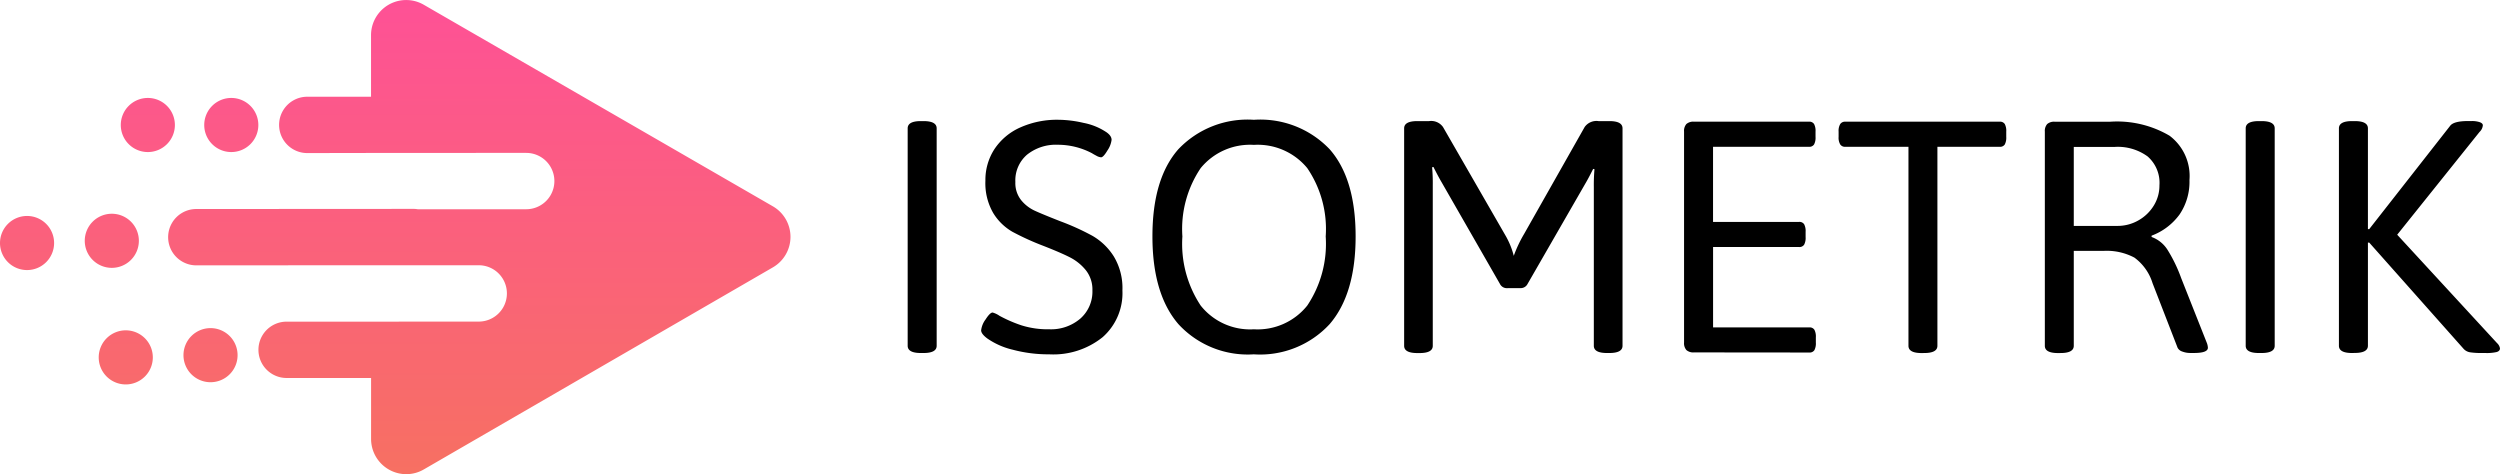 <svg xmlns="http://www.w3.org/2000/svg" xmlns:xlink="http://www.w3.org/1999/xlink" width="213.392" height="40.477" viewBox="0 0 213.392 40.477">
  <defs>
    <linearGradient id="linear-gradient" x1="0.5" y1="1" x2="0.5" gradientUnits="objectBoundingBox">
      <stop offset="0" stop-color="#f77062"/>
      <stop offset="1" stop-color="#fe5196"/>
    </linearGradient>
  </defs>
  <g id="Group_18" data-name="Group 18" transform="translate(-5999.161 -1306.018)">
    <g id="Group_17" data-name="Group 17" transform="translate(5999.161 1323.178)">
      <g id="Vector_Smart_Object_copy_5" data-name="Vector Smart Object copy 5" transform="translate(0 -17.161)">
        <path id="Gradient_Overlay" data-name="Gradient Overlay" d="M31.674,37.482l0-5.207H24.464a2.4,2.4,0,1,1,0-4.809l7.206,0,9.193-.005a2.4,2.4,0,1,0,0-4.809l-5.532,0h-3.66l-14.915.009a2.4,2.4,0,0,1,0-4.809l18.576-.011a2.361,2.361,0,0,1,.349.035l9.235-.005a2.4,2.4,0,0,0,0-4.809h-4.05l-9.193.005-5.446.01a2.4,2.4,0,0,1,0-4.809l5.443,0,0-5.245a3,3,0,0,1,4.5-2.607L65.973,17.624a3.009,3.009,0,0,1,0,5.207L36.18,40.077a2.974,2.974,0,0,1-1.5.408A3.009,3.009,0,0,1,31.674,37.482ZM8.426,30.515a2.309,2.309,0,1,1,2.31,2.31,2.309,2.309,0,0,1-2.31-2.31Zm7.235-.189a2.309,2.309,0,1,1,2.31,2.31,2.309,2.309,0,0,1-2.31-2.31ZM0,20.753a2.309,2.309,0,1,1,2.31,2.31A2.309,2.309,0,0,1,0,20.753Zm7.235-.189a2.309,2.309,0,1,1,2.31,2.31,2.309,2.309,0,0,1-2.31-2.31Zm3.075-9.884a2.309,2.309,0,1,1,2.31,2.31,2.309,2.309,0,0,1-2.31-2.31Zm7.123,0a2.309,2.309,0,1,1,2.31,2.31,2.309,2.309,0,0,1-2.31-2.31Z" transform="translate(0 -0.01)" fill="url(#linear-gradient)"/>
      </g>
      <path id="Path_16" data-name="Path 16" d="M5.49-11.865q-1.125,0-1.125-.619V-31.041q0-.619,1.125-.619h.225q1.125,0,1.125.619v18.557q0,.619-1.125.619Zm10.966.112a11.76,11.76,0,0,1-3.124-.394,6.353,6.353,0,0,1-2.165-.956q-.531-.394-.531-.7a1.931,1.931,0,0,1,.379-.928q.379-.59.6-.59a1.964,1.964,0,0,1,.59.281,11.615,11.615,0,0,0,1.87.812,7.446,7.446,0,0,0,2.374.337,3.846,3.846,0,0,0,2.657-.914,3.062,3.062,0,0,0,1.028-2.4,2.645,2.645,0,0,0-.562-1.729,4.2,4.2,0,0,0-1.363-1.1q-.8-.408-2.32-1a22.438,22.438,0,0,1-2.587-1.181A4.624,4.624,0,0,1,11.676-23.8,5.07,5.07,0,0,1,11-26.572a4.817,4.817,0,0,1,.774-2.7,5.134,5.134,0,0,1,2.193-1.842,7.685,7.685,0,0,1,3.276-.66,9.773,9.773,0,0,1,2.137.267,5.26,5.26,0,0,1,1.828.717q.562.337.562.731a2.019,2.019,0,0,1-.351.9q-.351.59-.549.59a.99.99,0,0,1-.408-.141q-.267-.141-.351-.2a6.26,6.26,0,0,0-2.924-.731,3.936,3.936,0,0,0-2.63.845,2.891,2.891,0,0,0-1,2.334,2.336,2.336,0,0,0,.492,1.546,3.249,3.249,0,0,0,1.125.886q.634.295,2.209.914a20.9,20.9,0,0,1,2.756,1.25,5.266,5.266,0,0,1,1.812,1.743,5.22,5.22,0,0,1,.744,2.912,5.009,5.009,0,0,1-1.687,3.993A6.716,6.716,0,0,1,16.455-11.752Zm17.461,0a8.042,8.042,0,0,1-6.439-2.573q-2.221-2.573-2.221-7.493t2.208-7.435a8.136,8.136,0,0,1,6.453-2.518,8.17,8.17,0,0,1,6.467,2.516Q42.6-26.74,42.6-21.82t-2.221,7.494A8.081,8.081,0,0,1,33.916-11.752Zm0-2.137a5.424,5.424,0,0,0,4.555-2.024,9.474,9.474,0,0,0,1.575-5.9,9.231,9.231,0,0,0-1.575-5.834,5.473,5.473,0,0,0-4.555-1.983,5.436,5.436,0,0,0-4.541,1.983,9.285,9.285,0,0,0-1.562,5.834,9.53,9.53,0,0,0,1.562,5.9,5.385,5.385,0,0,0,4.541,2.024ZM55.536-17.4a.655.655,0,0,1-.619-.366l-5-8.716q-.25-.422-.675-1.265l-.112.028a15.377,15.377,0,0,1,.056,1.546v13.693q0,.619-1.125.619h-.194q-1.125,0-1.125-.619V-31.041q0-.619,1.125-.619h1.012a1.232,1.232,0,0,1,1.181.506l5.311,9.223A6.815,6.815,0,0,1,56.1-20.16a10.833,10.833,0,0,1,.875-1.856l5.174-9.138a1.232,1.232,0,0,1,1.181-.506h.928q1.125,0,1.125.619v18.557q0,.619-1.125.619h-.2q-1.125,0-1.125-.619V-26.008a15.379,15.379,0,0,1,.056-1.546l-.112-.028q-.422.844-.675,1.265L57.282-17.77a.655.655,0,0,1-.619.366Zm15.946,5.483a.89.89,0,0,1-.647-.2.89.89,0,0,1-.2-.647v-18a.89.89,0,0,1,.2-.647.89.89,0,0,1,.647-.2h9.813a.478.478,0,0,1,.437.2,1.243,1.243,0,0,1,.125.647v.45a1.243,1.243,0,0,1-.125.647.478.478,0,0,1-.437.2H73.109v6.411h7.339a.478.478,0,0,1,.437.2,1.243,1.243,0,0,1,.125.647v.45a1.243,1.243,0,0,1-.125.647.478.478,0,0,1-.437.2H73.112v6.861h8.21a.478.478,0,0,1,.437.2,1.243,1.243,0,0,1,.125.647v.45a1.243,1.243,0,0,1-.125.647.478.478,0,0,1-.437.2Zm19.432.056q-1.125,0-1.125-.619V-29.466h-5.4a.484.484,0,0,1-.422-.2,1.14,1.14,0,0,1-.141-.647v-.45a1.14,1.14,0,0,1,.141-.647.484.484,0,0,1,.422-.2H97.574a.478.478,0,0,1,.437.2,1.243,1.243,0,0,1,.125.647v.45a1.244,1.244,0,0,1-.125.647.478.478,0,0,1-.437.2H92.26v16.983q0,.619-1.125.619Zm11.641,0q-1.125,0-1.125-.619V-30.76a.89.89,0,0,1,.2-.647.89.89,0,0,1,.647-.2H107a8.84,8.84,0,0,1,5.075,1.195,4.3,4.3,0,0,1,1.7,3.782,4.966,4.966,0,0,1-.844,2.937,5.2,5.2,0,0,1-2.39,1.812v.112a2.693,2.693,0,0,1,1.363,1.1,12.717,12.717,0,0,1,1.167,2.418l2.193,5.539a1.349,1.349,0,0,1,.084.394q0,.45-1.181.45h-.281a1.924,1.924,0,0,1-.731-.125.673.673,0,0,1-.394-.323l-2.137-5.511a4.264,4.264,0,0,0-1.546-2.179,5.029,5.029,0,0,0-2.643-.576H103.9v8.1q0,.619-1.125.619Zm5.061-10.853a3.568,3.568,0,0,0,1.812-.478,3.6,3.6,0,0,0,1.306-1.265,3.244,3.244,0,0,0,.478-1.715,2.987,2.987,0,0,0-1.012-2.474,4.319,4.319,0,0,0-2.784-.812H103.9v6.748ZM119.7-11.865q-1.125,0-1.125-.619V-31.041q0-.619,1.125-.619h.225q1.125,0,1.125.619v18.557q0,.619-1.125.619Zm7.957,0q-1.125,0-1.125-.619V-31.041q0-.619,1.125-.619h.225q1.125,0,1.125.619v8.6h.112l6.917-8.829q.312-.394,1.518-.394h.281a2.106,2.106,0,0,1,.731.1q.253.1.25.267a.885.885,0,0,1-.281.562l-7.029,8.773,8.523,9.251a.79.79,0,0,1,.25.45q0,.225-.281.312a3.742,3.742,0,0,1-.956.084h-.337a6.481,6.481,0,0,1-.967-.059.946.946,0,0,1-.577-.312l-8.042-9.054h-.112v8.8q0,.619-1.125.619Z" transform="translate(73.111 24.837)"/>
    </g>
  </g>
</svg>
